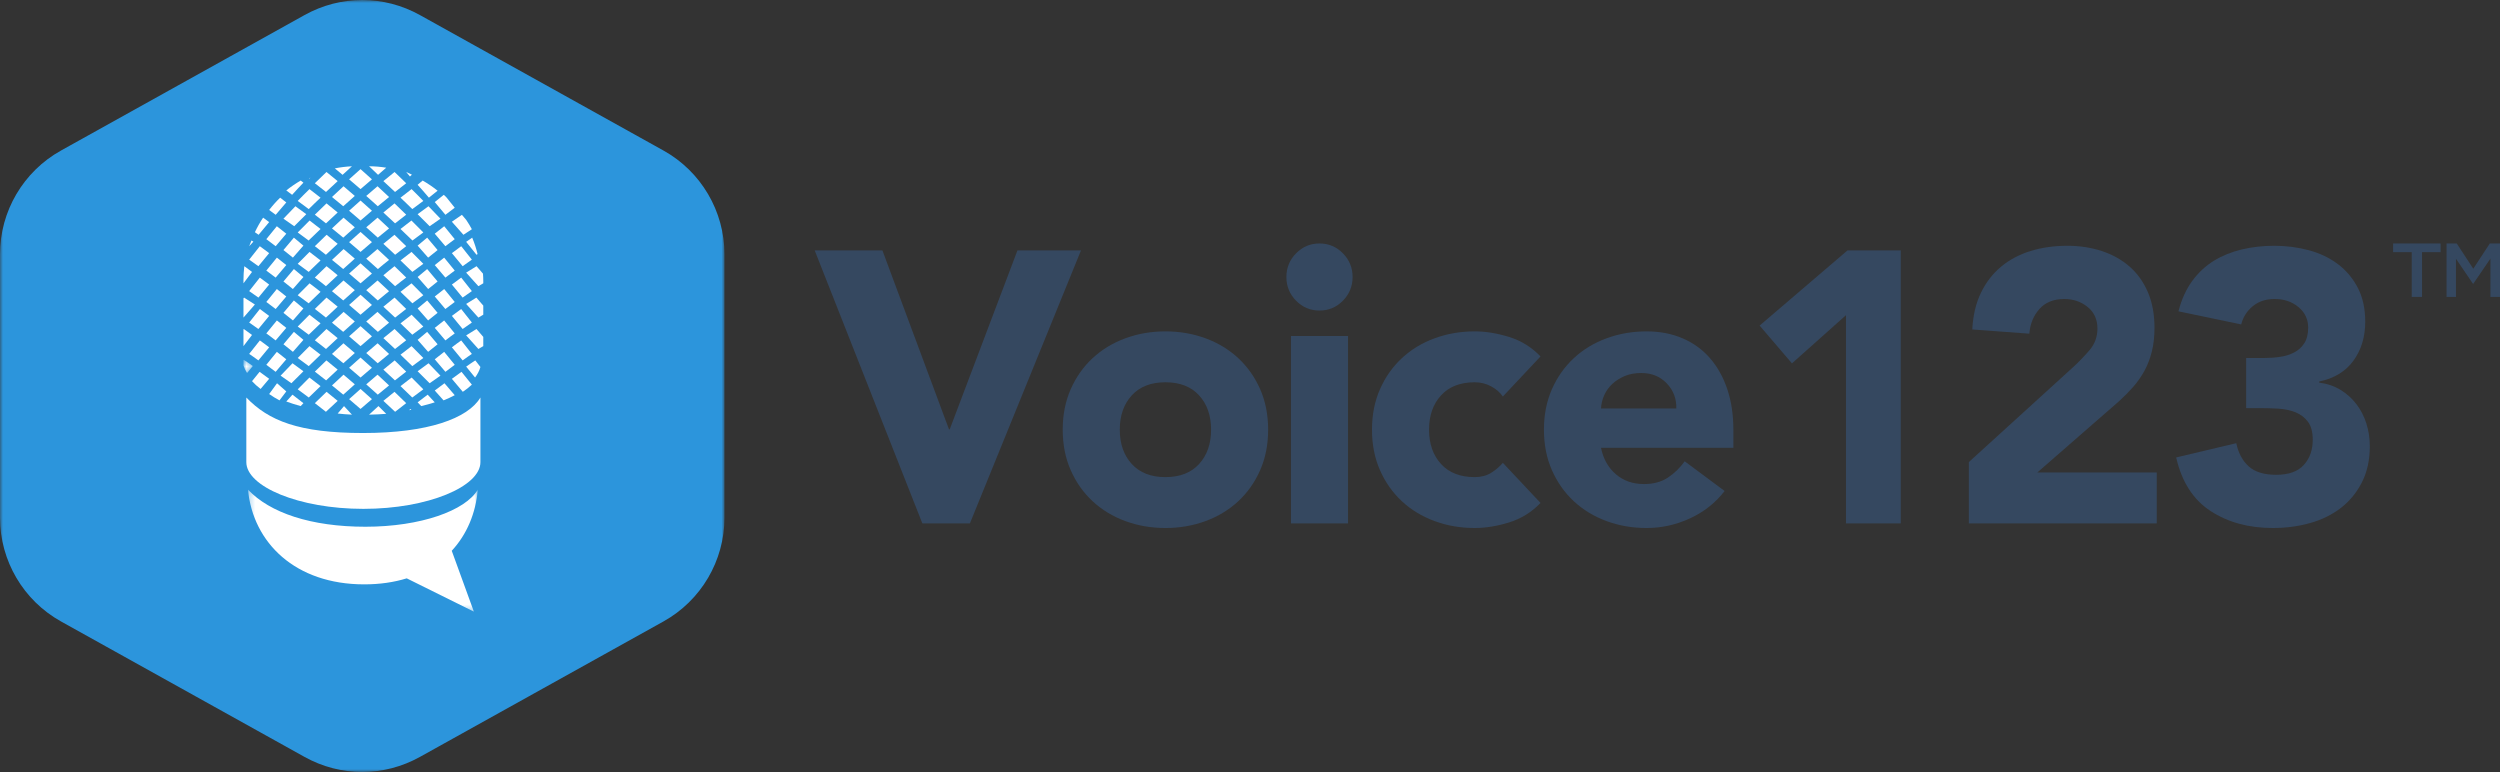 <?xml version="1.0" encoding="UTF-8" standalone="no"?>
<svg width="421px" height="130px" viewBox="0 0 421 130" version="1.1" xmlns="http://www.w3.org/2000/svg" xmlns:xlink="http://www.w3.org/1999/xlink">
    <rect x="0" y="0" width="421" height="130" fill="#333333" stroke="none"/>
    <!-- Generator: Sketch 47.1 (45422) - http://www.bohemiancoding.com/sketch -->
    <title>V123 Imagetype </title>
    <desc>Created with Sketch.</desc>
    <defs>
        <polygon id="path-1" points="0 0 122 0 122 130 0 130"></polygon>
        <polygon id="path-3" points="7.68649821e-17 2.607 7.68649821e-17 0.385 1.577 0.385 1.577 2.607 0 2.607"></polygon>
        <polygon id="path-5" points="0.276 20.673 38.981 20.673 38.981 0.118 0.276 0.118"></polygon>
    </defs>
    <g id="Page-1" stroke="none" stroke-width="1" fill="none" fill-rule="evenodd">
        <g id="light-background" transform="translate(-65, -71)">
            <g id="V123-Imagetype-" transform="translate(65, 71)">
                <g id="text-VOICE123" transform="translate(137, 41)" fill="#354860">
                    <polygon id="Fill-3" points="34.339 1.169 22.936 31.294 22.807 31.294 11.598 1.169 0.194 1.169 18.324 47.137 26.332 47.137 45.038 1.169"></polygon>
                    <path d="M51.572,31.36 C51.572,33.74 52.245,35.667 53.59,37.138 C54.935,38.611 56.824,39.346 59.258,39.346 C61.694,39.346 63.584,38.611 64.928,37.138 C66.274,35.667 66.947,33.74 66.947,31.36 C66.947,28.98 66.274,27.052 64.928,25.581 C63.584,24.111 61.694,23.374 59.258,23.374 C56.824,23.374 54.935,24.111 53.59,25.581 C52.245,27.052 51.572,28.98 51.572,31.36 Z M41.962,31.36 C41.962,28.851 42.41,26.577 43.308,24.541 C44.205,22.509 45.432,20.767 46.992,19.316 C48.55,17.866 50.387,16.751 52.501,15.972 C54.615,15.193 56.866,14.803 59.258,14.803 C61.65,14.803 63.903,15.193 66.018,15.972 C68.132,16.751 69.968,17.866 71.526,19.316 C73.085,20.767 74.314,22.509 75.211,24.541 C76.106,26.577 76.555,28.851 76.555,31.36 C76.555,33.871 76.106,36.142 75.211,38.177 C74.314,40.213 73.085,41.955 71.526,43.404 C69.968,44.854 68.132,45.969 66.018,46.748 C63.903,47.526 61.65,47.917 59.258,47.917 C56.866,47.917 54.615,47.526 52.501,46.748 C50.387,45.969 48.55,44.854 46.992,43.404 C45.432,41.955 44.205,40.213 43.308,38.177 C42.41,36.142 41.962,33.871 41.962,31.36 Z" id="Fill-4"></path>
                    <path d="M80.399,47.137 L90.009,47.137 L90.009,15.582 L80.399,15.582 L80.399,47.137 Z M79.629,5.649 C79.629,4.09 80.174,2.76 81.264,1.655 C82.352,0.551 83.666,-0 85.203,-0 C86.741,-0 88.054,0.551 89.143,1.655 C90.231,2.76 90.777,4.09 90.777,5.649 C90.777,7.207 90.231,8.538 89.143,9.641 C88.054,10.746 86.741,11.297 85.203,11.297 C83.666,11.297 82.352,10.746 81.264,9.641 C80.174,8.538 79.629,7.207 79.629,5.649 L79.629,5.649 Z" id="Fill-6"></path>
                    <path d="M116.08,25.776 C115.61,25.084 114.949,24.51 114.095,24.056 C113.24,23.601 112.321,23.374 111.34,23.374 C108.906,23.374 107.016,24.11 105.67,25.581 C104.324,27.054 103.653,28.979 103.653,31.359 C103.653,33.74 104.324,35.667 105.67,37.138 C107.016,38.61 108.906,39.345 111.34,39.345 C112.406,39.345 113.325,39.109 114.095,38.633 C114.863,38.156 115.525,37.593 116.08,36.943 L122.423,43.695 C120.926,45.254 119.165,46.347 117.137,46.974 C115.108,47.6 113.176,47.916 111.34,47.916 C108.948,47.916 106.695,47.528 104.582,46.747 C102.466,45.968 100.63,44.854 99.072,43.403 C97.513,41.954 96.285,40.212 95.389,38.178 C94.492,36.144 94.043,33.87 94.043,31.359 C94.043,28.85 94.492,26.577 95.389,24.543 C96.285,22.508 97.513,20.766 99.072,19.316 C100.63,17.865 102.466,16.75 104.582,15.972 C106.695,15.193 108.948,14.803 111.34,14.803 C113.176,14.803 115.108,15.118 117.137,15.744 C119.165,16.372 120.926,17.465 122.423,19.024 L116.08,25.776 Z" id="Fill-8"></path>
                    <path d="M145.292,27.789 C145.334,26.145 144.8,24.737 143.69,23.568 C142.579,22.399 141.149,21.815 139.398,21.815 C138.33,21.815 137.39,21.988 136.579,22.335 C135.768,22.682 135.075,23.125 134.497,23.666 C133.921,24.208 133.473,24.835 133.153,25.55 C132.831,26.262 132.649,27.009 132.607,27.789 L145.292,27.789 Z M153.427,41.684 C151.891,43.674 149.946,45.211 147.599,46.293 C145.249,47.374 142.815,47.917 140.295,47.917 C137.903,47.917 135.65,47.527 133.536,46.748 C131.422,45.969 129.586,44.855 128.027,43.404 C126.469,41.954 125.24,40.213 124.343,38.177 C123.447,36.143 122.999,33.871 122.999,31.36 C122.999,28.849 123.447,26.578 124.343,24.542 C125.24,22.509 126.469,20.767 128.027,19.316 C129.586,17.866 131.422,16.751 133.536,15.973 C135.65,15.192 137.903,14.804 140.295,14.804 C142.515,14.804 144.534,15.192 146.348,15.973 C148.165,16.751 149.701,17.866 150.962,19.316 C152.22,20.767 153.193,22.509 153.876,24.542 C154.559,26.578 154.9,28.849 154.9,31.36 L154.9,34.411 L132.607,34.411 C132.992,36.272 133.824,37.755 135.106,38.859 C136.387,39.963 137.967,40.515 139.847,40.515 C141.427,40.515 142.761,40.157 143.851,39.444 C144.939,38.728 145.89,37.809 146.702,36.684 L153.427,41.684 Z" id="Fill-9"></path>
                    <polygon id="Fill-10" points="173.863 12.077 164.765 20.193 159.32 13.829 174.119 1.169 183.088 1.169 183.088 47.138 173.863 47.138"></polygon>
                    <path d="M194.554,36.814 L212.172,20.776 C213.067,19.955 213.965,19.024 214.862,17.985 C215.759,16.945 216.208,15.734 216.208,14.348 C216.208,12.791 215.652,11.567 214.54,10.68 C213.431,9.793 212.128,9.35 210.633,9.35 C208.839,9.35 207.441,9.913 206.437,11.038 C205.434,12.163 204.868,13.549 204.74,15.193 L195.131,14.479 C195.258,12.098 195.749,10.03 196.604,8.278 C197.458,6.525 198.59,5.065 199.999,3.896 C201.408,2.727 203.062,1.85 204.964,1.266 C206.864,0.681 208.924,0.389 211.146,0.389 C213.196,0.389 215.118,0.681 216.911,1.266 C218.705,1.85 220.263,2.717 221.588,3.863 C222.912,5.01 223.946,6.451 224.696,8.181 C225.441,9.913 225.816,11.925 225.816,14.219 C225.816,15.692 225.665,17.022 225.367,18.211 C225.068,19.404 224.653,20.485 224.119,21.458 C223.583,22.432 222.955,23.331 222.229,24.152 C221.502,24.975 220.712,25.776 219.858,26.555 L206.085,38.566 L226.199,38.566 L226.199,47.137 L194.554,47.137 L194.554,36.814 Z" id="Fill-11"></path>
                    <path d="M241.255,19.283 L244.394,19.283 C245.291,19.283 246.165,19.219 247.02,19.088 C247.874,18.959 248.654,18.71 249.358,18.342 C250.063,17.975 250.629,17.454 251.056,16.784 C251.483,16.112 251.697,15.237 251.697,14.155 C251.697,12.769 251.153,11.622 250.063,10.712 C248.973,9.805 247.639,9.35 246.059,9.35 C244.564,9.35 243.326,9.762 242.343,10.583 C241.36,11.406 240.719,12.422 240.421,13.634 L229.852,11.427 C230.364,9.437 231.133,7.738 232.157,6.33 C233.183,4.924 234.4,3.789 235.808,2.922 C237.219,2.057 238.788,1.419 240.518,1.006 C242.248,0.596 244.072,0.389 245.995,0.389 C248.003,0.389 249.934,0.638 251.792,1.135 C253.65,1.634 255.284,2.413 256.694,3.473 C258.103,4.535 259.223,5.865 260.056,7.467 C260.89,9.068 261.305,10.972 261.305,13.181 C261.305,15.734 260.642,17.919 259.32,19.738 C257.996,21.555 256.074,22.724 253.555,23.243 L253.555,23.438 C254.921,23.613 256.126,24.024 257.174,24.672 C258.22,25.321 259.106,26.122 259.832,27.074 C260.559,28.027 261.114,29.11 261.498,30.321 C261.881,31.534 262.075,32.81 262.075,34.152 C262.075,36.447 261.637,38.459 260.761,40.19 C259.886,41.922 258.711,43.361 257.238,44.508 C255.764,45.655 254.034,46.51 252.048,47.073 C250.063,47.634 247.959,47.916 245.739,47.916 C241.68,47.916 238.19,46.964 235.266,45.059 C232.34,43.156 230.406,40.148 229.467,36.035 L239.589,33.633 C239.931,35.277 240.624,36.576 241.672,37.528 C242.716,38.48 244.266,38.957 246.315,38.957 C248.408,38.957 249.956,38.405 250.959,37.301 C251.963,36.196 252.465,34.78 252.465,33.049 C252.465,31.75 252.197,30.744 251.665,30.029 C251.129,29.315 250.436,28.786 249.583,28.438 C248.727,28.092 247.766,27.887 246.7,27.82 C245.631,27.756 244.564,27.724 243.496,27.724 L241.255,27.724 L241.255,19.283 Z" id="Fill-12"></path>
                </g>
                <g id="text-TM" transform="translate(403, 41)" fill="#354860">
                    <polygon id="Fill-1" points="0 0 0 1.465 3.137 1.465 3.137 9 4.866 9 4.866 1.465 8 1.465 8 0"></polygon>
                    <polygon id="Fill-2" points="16.287 0 13.501 4.253 10.715 0 9 0 9 9 10.584 9 10.584 2.57 13.448 6.787 13.501 6.787 16.391 2.544 16.391 9 18 9 18 0"></polygon>
                </g>
                <g id="icon">
                    <g id="Page-1">
                        <mask id="mask-2" fill="white">
                            <use xlink:href="#path-1"></use>
                        </mask>
                        <g id="Clip-2"></g>
                        <path d="M61,130 C57.659,130 54.321,129.153 51.275,127.459 L10.275,104.652 C3.938,101.125 0,94.431 0,87.18 L0,42.822 C0,35.57 3.938,28.875 10.276,25.349 L51.275,2.542 C57.366,-0.847 64.634,-0.847 70.725,2.542 L70.726,2.542 L111.726,25.349 C118.062,28.876 122,35.57 122,42.822 L122,87.18 C122,94.431 118.063,101.125 111.726,104.652 L70.726,127.459 C67.68,129.153 64.34,130 61,130" id="Fill-1" fill="#2C95DC" mask="url(#mask-2)"></path>
                    </g>
                    <g id="mic-svg" transform="translate(41, 28)">
                        <g>
                            <path d="M39.904,38.942 C37.794,42.473 31.044,44.92 20.157,44.92 C9.271,44.92 4.234,42.834 0.481,38.942 L0.481,49.828 C0.481,53.924 9.307,57.692 20.193,57.692 C31.079,57.692 39.904,53.924 39.904,49.828 L39.904,38.942 Z" id="Fill-1" fill="#FFFFFF"></path>
                            <path d="M26.442,15.857 C27.11,16.494 27.777,17.137 28.441,17.788 C29.055,17.327 29.672,16.873 30.288,16.424 C29.629,15.75 28.966,15.085 28.301,14.423 C27.681,14.897 27.061,15.373 26.442,15.857" id="Fill-3" fill="#FFFFFF"></path>
                            <path d="M38.229,33.233 C37.986,33.398 37.743,33.572 37.5,33.739 C38.003,34.347 38.501,34.961 39.001,35.577 C39.432,35.001 39.738,34.404 39.904,33.797 C39.615,33.428 39.329,33.058 39.038,32.692 C38.769,32.873 38.5,33.049 38.229,33.233" id="Fill-5" fill="#FFFFFF"></path>
                            <path d="M27.885,41.075 C28.013,41.052 28.144,41.031 28.271,41.006 C28.227,40.96 28.183,40.912 28.139,40.865 C28.055,40.934 27.97,41.006 27.885,41.075" id="Fill-7" fill="#FFFFFF"></path>
                            <path d="M29.327,39.751 C29.531,39.961 29.734,40.174 29.937,40.385 C30.736,40.197 31.495,39.985 32.212,39.754 C31.815,39.322 31.42,38.888 31.02,38.462 C30.455,38.886 29.891,39.315 29.327,39.751" id="Fill-9" fill="#FFFFFF"></path>
                            <path d="M32.212,37.765 C32.709,38.312 33.202,38.868 33.695,39.423 C34.37,39.152 34.998,38.86 35.577,38.551 C35.004,37.875 34.428,37.204 33.849,36.538 C33.303,36.942 32.756,37.351 32.212,37.765" id="Fill-11" fill="#FFFFFF"></path>
                            <path d="M35.096,35.795 C35.713,36.517 36.326,37.246 36.936,37.981 C37.51,37.597 38.021,37.195 38.462,36.776 C37.883,36.051 37.302,35.329 36.717,34.615 C36.176,35.002 35.636,35.397 35.096,35.795" id="Fill-13" fill="#FFFFFF"></path>
                            <path d="M21.635,18.067 C20.995,17.487 20.354,16.912 19.712,16.346 C19.068,16.912 18.428,17.487 17.788,18.067 C18.432,18.608 19.072,19.159 19.712,19.712 C20.35,19.159 20.99,18.608 21.635,18.067" id="Fill-15" fill="#FFFFFF"></path>
                            <path d="M26.518,19.413 C26.812,19.183 27.109,18.962 27.404,18.735 C26.75,18.092 26.094,17.457 25.435,16.827 C25.107,17.09 24.777,17.348 24.45,17.616 C24.151,17.859 23.856,18.109 23.558,18.355 C24.219,18.962 24.876,19.573 25.533,20.192 C25.861,19.933 26.188,19.669 26.518,19.413" id="Fill-17" fill="#FFFFFF"></path>
                            <path d="M27.404,24.024 C26.752,23.381 26.096,22.745 25.439,22.115 C24.809,22.62 24.183,23.133 23.558,23.647 C24.22,24.253 24.88,24.864 25.536,25.481 C26.158,24.989 26.78,24.502 27.404,24.024" id="Fill-19" fill="#FFFFFF"></path>
                            <path d="M32.692,19.402 C32.108,18.697 31.522,17.999 30.932,17.308 C30.397,17.748 29.862,18.193 29.327,18.645 C29.921,19.314 30.513,19.991 31.103,20.673 C31.632,20.243 32.162,19.82 32.692,19.402" id="Fill-21" fill="#FFFFFF"></path>
                            <path d="M30.288,21.714 C29.627,21.04 28.963,20.372 28.296,19.712 C27.972,19.957 27.649,20.198 27.326,20.447 C27.029,20.676 26.737,20.911 26.442,21.142 C27.113,21.78 27.781,22.426 28.448,23.077 C29.061,22.617 29.675,22.162 30.288,21.714" id="Fill-23" fill="#FFFFFF"></path>
                            <path d="M24.519,21.038 C23.876,20.428 23.229,19.827 22.581,19.231 C21.942,19.768 21.307,20.313 20.673,20.861 C21.325,21.434 21.972,22.011 22.617,22.596 C23.25,22.072 23.882,21.551 24.519,21.038" id="Fill-25" fill="#FFFFFF"></path>
                            <path d="M13.89,20.192 C14.546,19.573 15.204,18.962 15.865,18.355 C15.567,18.109 15.272,17.859 14.973,17.615 C14.645,17.349 14.316,17.091 13.988,16.827 C13.329,17.458 12.673,18.092 12.019,18.734 C12.314,18.962 12.611,19.183 12.905,19.413 C13.234,19.669 13.561,19.933 13.89,20.192" id="Fill-27" fill="#FFFFFF"></path>
                            <path d="M35.096,25.199 C35.705,25.927 36.311,26.662 36.912,27.404 C37.429,27.033 37.945,26.673 38.462,26.314 C37.865,25.549 37.265,24.791 36.661,24.038 C36.139,24.42 35.618,24.806 35.096,25.199" id="Fill-29" fill="#FFFFFF"></path>
                            <path d="M11.128,19.712 C10.461,20.373 9.797,21.04 9.135,21.714 C9.749,22.162 10.362,22.617 10.976,23.077 C11.641,22.426 12.309,21.78 12.981,21.142 C12.686,20.911 12.393,20.675 12.097,20.447 C11.775,20.198 11.451,19.957 11.128,19.712" id="Fill-31" fill="#FFFFFF"></path>
                            <path d="M37.5,23.185 C38.19,23.944 38.877,24.709 39.56,25.481 C39.834,25.316 40.11,25.156 40.385,24.992 L40.385,23.466 C39.997,23.015 39.612,22.562 39.222,22.115 C38.648,22.466 38.074,22.822 37.5,23.185" id="Fill-33" fill="#FFFFFF"></path>
                            <path d="M18.75,20.862 C18.116,20.313 17.481,19.768 16.843,19.231 C16.194,19.828 15.547,20.429 14.904,21.039 C15.541,21.552 16.173,22.073 16.806,22.596 C17.451,22.012 18.099,21.434 18.75,20.862" id="Fill-35" fill="#FFFFFF"></path>
                            <path d="M21.635,23.355 C20.996,22.776 20.355,22.202 19.712,21.635 C19.067,22.202 18.427,22.776 17.788,23.355 C18.431,23.898 19.072,24.446 19.712,25 C20.35,24.446 20.991,23.898 21.635,23.355" id="Fill-37" fill="#FFFFFF"></path>
                            <path d="M22.729,40.385 C22.201,40.859 21.678,41.344 21.154,41.827 C22.145,41.81 23.105,41.763 24.038,41.692 C23.603,41.255 23.166,40.816 22.729,40.385" id="Fill-39" fill="#FFFFFF"></path>
                            <path d="M18.269,0 C17.288,0.049 16.325,0.168 15.385,0.353 C15.82,0.715 16.254,1.076 16.687,1.442 C17.212,0.958 17.741,0.478 18.269,0" id="Fill-41" fill="#FFFFFF"></path>
                            <path d="M24.038,0.24 C23.097,0.086 22.134,0.002 21.154,0 C21.659,0.477 22.163,0.957 22.666,1.442 C23.122,1.038 23.58,0.637 24.038,0.24" id="Fill-43" fill="#FFFFFF"></path>
                            <path d="M16.932,40.385 C16.575,40.798 16.221,41.219 15.865,41.637 C16.641,41.726 17.442,41.79 18.269,41.827 C17.824,41.343 17.379,40.86 16.932,40.385" id="Fill-45" fill="#FFFFFF"></path>
                            <path d="M28.365,1.416 C28.049,1.254 27.73,1.1 27.404,0.962 C27.615,1.215 27.826,1.465 28.036,1.721 C28.145,1.618 28.256,1.518 28.365,1.416" id="Fill-47" fill="#FFFFFF"></path>
                            <path d="M9.17,3.74 C9.477,3.411 9.787,3.087 10.096,2.76 C9.945,2.64 9.794,2.524 9.643,2.404 C8.791,2.899 7.978,3.456 7.212,4.07 C7.538,4.315 7.866,4.558 8.193,4.808 C8.519,4.453 8.842,4.092 9.17,3.74" id="Fill-49" fill="#FFFFFF"></path>
                            <path d="M11.268,1.923 C11.198,1.955 11.127,1.985 11.058,2.018 C11.08,2.036 11.102,2.053 11.124,2.07 C11.172,2.021 11.22,1.973 11.268,1.923" id="Fill-51" fill="#FFFFFF"></path>
                            <path d="M30.251,4.155 C30.579,4.529 30.901,4.911 31.226,5.288 C31.714,4.892 32.204,4.503 32.692,4.116 C31.896,3.481 31.055,2.907 30.175,2.404 C29.892,2.641 29.609,2.874 29.327,3.115 C29.634,3.461 29.945,3.805 30.251,4.155" id="Fill-53" fill="#FFFFFF"></path>
                            <path d="M37.5,17.91 C38.191,18.665 38.879,19.425 39.56,20.192 C39.835,20.028 40.11,19.869 40.385,19.706 L40.385,19.332 C40.385,18.911 40.364,18.494 40.333,18.079 C39.971,17.661 39.613,17.241 39.249,16.827 C38.665,17.181 38.083,17.544 37.5,17.91" id="Fill-55" fill="#FFFFFF"></path>
                            <path d="M39.246,14.904 C39.305,14.864 39.364,14.826 39.423,14.787 C39.192,13.833 38.891,12.907 38.517,12.019 C38.178,12.253 37.839,12.486 37.5,12.725 C38.086,13.446 38.669,14.171 39.246,14.904" id="Fill-57" fill="#FFFFFF"></path>
                            <path d="M34.008,8.173 C34.53,7.768 35.054,7.373 35.577,6.979 C35.109,6.387 34.636,5.802 34.164,5.217 C34.023,5.078 33.88,4.942 33.734,4.808 C33.227,5.209 32.718,5.613 32.212,6.025 C32.814,6.735 33.412,7.452 34.008,8.173" id="Fill-59" fill="#FFFFFF"></path>
                            <path d="M35.096,9.34 C35.748,10.067 36.395,10.8 37.039,11.538 C37.513,11.221 37.987,10.913 38.462,10.605 C38.171,10.065 37.854,9.54 37.513,9.032 C37.27,8.747 37.029,8.457 36.785,8.173 C36.222,8.556 35.659,8.945 35.096,9.34" id="Fill-61" fill="#FFFFFF"></path>
                            <path d="M37.5,28.475 C38.19,29.233 38.877,29.998 39.56,30.769 C39.835,30.604 40.11,30.446 40.385,30.286 L40.385,28.733 C40.003,28.289 39.622,27.844 39.238,27.404 C38.66,27.757 38.08,28.111 37.5,28.475" id="Fill-63" fill="#FFFFFF"></path>
                            <g id="Group-67" transform="translate(0, 32.212)">
                                <mask id="mask-4" fill="white">
                                    <use xlink:href="#path-3"></use>
                                </mask>
                                <g id="Clip-66"></g>
                                <path d="M0.852,0.92 C0.584,0.738 0.316,0.564 0.049,0.385 C0.033,0.406 0.016,0.426 -9.61538462e-05,0.447 L-9.61538462e-05,1.342 C0.138,1.771 0.343,2.193 0.604,2.607 C0.928,2.212 1.25,1.813 1.577,1.421 C1.335,1.255 1.093,1.083 0.852,0.92" id="Fill-65" fill="#FFFFFF" mask="url(#mask-4)"></path>
                            </g>
                            <path d="M2.714,34.615 C2.288,35.135 1.866,35.663 1.442,36.19 C1.853,36.643 2.333,37.082 2.885,37.5 C3.363,36.927 3.843,36.354 4.327,35.788 C3.789,35.393 3.252,34.999 2.714,34.615" id="Fill-68" fill="#FFFFFF"></path>
                            <path d="M8.25,38.462 C7.902,38.842 7.558,39.228 7.212,39.612 C7.971,39.894 8.78,40.152 9.635,40.385 C9.789,40.223 9.942,40.057 10.096,39.897 C9.482,39.411 8.866,38.934 8.25,38.462" id="Fill-70" fill="#FFFFFF"></path>
                            <path d="M7.212,6.091 C6.868,5.819 6.523,5.555 6.179,5.288 C5.513,5.93 4.894,6.623 4.327,7.36 C4.693,7.63 5.058,7.897 5.425,8.173 C6.017,7.474 6.612,6.779 7.212,6.091" id="Fill-72" fill="#FFFFFF"></path>
                            <path d="M0.055,27.404 C0.037,27.428 0.018,27.454 0,27.479 L0,30.288 C0.478,29.657 0.959,29.028 1.442,28.406 C0.98,28.066 0.517,27.734 0.055,27.404" id="Fill-74" fill="#FFFFFF"></path>
                            <path d="M5.653,36.538 C5.208,37.139 4.768,37.748 4.327,38.356 C4.857,38.733 5.438,39.089 6.065,39.423 C6.447,38.918 6.828,38.412 7.212,37.914 C6.693,37.449 6.173,36.99 5.653,36.538" id="Fill-76" fill="#FFFFFF"></path>
                            <path d="M0.099,22.115 C0.066,22.154 0.033,22.194 0,22.234 L0,25.481 C0.638,24.743 1.278,24.007 1.923,23.279 C1.315,22.886 0.707,22.497 0.099,22.115" id="Fill-78" fill="#FFFFFF"></path>
                            <path d="M1.351,12.5 C1.212,12.817 1.079,13.136 0.962,13.462 C1.198,13.206 1.432,12.947 1.67,12.693 C1.563,12.627 1.458,12.565 1.351,12.5" id="Fill-80" fill="#FFFFFF"></path>
                            <path d="M4.327,9.4 C3.988,9.147 3.647,8.901 3.308,8.654 C2.787,9.43 2.325,10.25 1.923,11.104 C2.131,11.249 2.339,11.391 2.547,11.538 C3.136,10.82 3.73,10.108 4.327,9.4" id="Fill-82" fill="#FFFFFF"></path>
                            <path d="M0.143,16.827 C0.052,17.592 0,18.371 0,19.162 L0,19.712 C0.479,19.068 0.958,18.427 1.442,17.793 C1.009,17.467 0.576,17.144 0.143,16.827" id="Fill-84" fill="#FFFFFF"></path>
                            <path d="M15.865,23.647 C15.241,23.133 14.614,22.62 13.984,22.115 C13.327,22.745 12.672,23.381 12.019,24.024 C12.643,24.503 13.265,24.989 13.887,25.481 C14.543,24.864 15.203,24.253 15.865,23.647" id="Fill-86" fill="#FFFFFF"></path>
                            <path d="M27.408,6.208 C27.751,6.538 28.09,6.877 28.432,7.212 C29.049,6.748 29.668,6.289 30.288,5.836 C29.977,5.52 29.671,5.198 29.357,4.885 C29.011,4.534 28.659,4.193 28.309,3.846 C27.686,4.322 27.063,4.804 26.442,5.292 C26.764,5.598 27.088,5.9 27.408,6.208" id="Fill-88" fill="#FFFFFF"></path>
                            <path d="M24.519,31.602 C23.88,30.999 23.237,30.4 22.591,29.808 C21.95,30.348 21.311,30.896 20.673,31.449 C21.318,32.018 21.962,32.591 22.604,33.173 C23.241,32.644 23.88,32.119 24.519,31.602" id="Fill-90" fill="#FFFFFF"></path>
                            <path d="M16.803,6.731 C17.449,6.144 18.098,5.567 18.75,4.994 C18.118,4.446 17.484,3.901 16.849,3.365 C16.198,3.964 15.55,4.565 14.904,5.176 C15.538,5.687 16.172,6.207 16.803,6.731" id="Fill-92" fill="#FFFFFF"></path>
                            <path d="M27.404,2.858 C26.754,2.22 26.1,1.588 25.443,0.962 C24.813,1.468 24.185,1.982 23.558,2.501 C24.216,3.104 24.872,3.712 25.525,4.327 C26.15,3.833 26.776,3.341 27.404,2.858" id="Fill-94" fill="#FFFFFF"></path>
                            <path d="M22.62,6.731 C23.251,6.207 23.885,5.687 24.519,5.176 C23.873,4.565 23.224,3.964 22.573,3.365 C21.938,3.901 21.304,4.446 20.673,4.994 C21.324,5.567 21.973,6.144 22.62,6.731" id="Fill-96" fill="#FFFFFF"></path>
                            <path d="M10.577,8.071 C9.968,7.618 9.358,7.171 8.748,6.731 C8.071,7.424 7.399,8.125 6.731,8.829 C7.337,9.245 7.943,9.668 8.548,10.096 C9.22,9.416 9.896,8.739 10.577,8.071" id="Fill-98" fill="#FFFFFF"></path>
                            <path d="M12.015,6.208 C12.335,5.9 12.659,5.597 12.981,5.292 C12.359,4.804 11.738,4.322 11.115,3.846 C10.765,4.193 10.413,4.535 10.065,4.885 C9.753,5.198 9.446,5.52 9.135,5.836 C9.755,6.289 10.373,6.748 10.991,7.212 C11.332,6.877 11.672,6.538 12.015,6.208" id="Fill-100" fill="#FFFFFF"></path>
                            <path d="M15.865,2.501 C15.239,1.982 14.61,1.468 13.98,0.962 C13.323,1.589 12.669,2.22 12.019,2.858 C12.647,3.341 13.273,3.832 13.899,4.327 C14.551,3.712 15.207,3.104 15.865,2.501" id="Fill-102" fill="#FFFFFF"></path>
                            <path d="M27.404,34.583 C26.758,33.948 26.11,33.315 25.458,32.692 C24.824,33.203 24.191,33.721 23.558,34.245 C24.21,34.843 24.86,35.447 25.507,36.058 C26.138,35.56 26.77,35.07 27.404,34.583" id="Fill-104" fill="#FFFFFF"></path>
                            <path d="M31.356,10.096 C31.961,9.668 32.567,9.246 33.173,8.829 C32.504,8.124 31.834,7.424 31.156,6.731 C30.544,7.171 29.935,7.619 29.327,8.071 C30.008,8.74 30.682,9.416 31.356,10.096" id="Fill-106" fill="#FFFFFF"></path>
                            <path d="M32.692,29.976 C32.109,29.272 31.522,28.576 30.932,27.885 C30.396,28.327 29.861,28.777 29.327,29.232 C29.92,29.898 30.51,30.572 31.097,31.25 C31.627,30.822 32.159,30.394 32.692,29.976" id="Fill-108" fill="#FFFFFF"></path>
                            <path d="M7.212,11.354 C6.68,10.928 6.15,10.51 5.618,10.096 C5.023,10.816 4.433,11.544 3.846,12.275 C4.372,12.665 4.897,13.06 5.422,13.462 C6.015,12.754 6.612,12.051 7.212,11.354" id="Fill-110" fill="#FFFFFF"></path>
                            <path d="M34.851,28.68 C35.092,28.498 35.334,28.324 35.577,28.146 C34.987,27.411 34.392,26.683 33.795,25.962 C33.267,26.373 32.739,26.791 32.212,27.215 C32.812,27.913 33.411,28.616 34.006,29.327 C34.287,29.112 34.568,28.891 34.851,28.68" id="Fill-112" fill="#FFFFFF"></path>
                            <path d="M30.288,32.285 C29.631,31.614 28.971,30.947 28.305,30.288 C27.684,30.764 27.063,31.243 26.442,31.731 C27.11,32.365 27.772,33.008 28.433,33.654 C29.05,33.192 29.668,32.736 30.288,32.285" id="Fill-114" fill="#FFFFFF"></path>
                            <path d="M35.096,19.917 C35.703,20.643 36.305,21.377 36.906,22.115 C37.425,21.742 37.943,21.381 38.462,21.02 C37.867,20.257 37.269,19.5 36.667,18.75 C36.143,19.133 35.619,19.522 35.096,19.917" id="Fill-116" fill="#FFFFFF"></path>
                            <path d="M34,13.462 C34.526,13.06 35.05,12.665 35.577,12.276 C34.99,11.544 34.399,10.817 33.805,10.096 C33.274,10.51 32.743,10.928 32.212,11.353 C32.811,12.051 33.408,12.754 34,13.462" id="Fill-118" fill="#FFFFFF"></path>
                            <path d="M36.91,16.827 C37.427,16.455 37.944,16.086 38.462,15.724 C37.868,14.964 37.271,14.211 36.67,13.462 C36.145,13.846 35.62,14.234 35.096,14.628 C35.705,15.356 36.31,16.088 36.91,16.827" id="Fill-120" fill="#FFFFFF"></path>
                            <path d="M21.635,2.201 C20.996,1.623 20.356,1.047 19.712,0.481 C19.068,1.047 18.428,1.623 17.788,2.201 C18.433,2.743 19.073,3.292 19.712,3.846 C20.351,3.292 20.991,2.743 21.635,2.201" id="Fill-122" fill="#FFFFFF"></path>
                            <path d="M26.442,37.024 C27.107,37.656 27.768,38.296 28.426,38.942 C29.047,38.475 29.667,38.017 30.288,37.562 C29.634,36.893 28.977,36.233 28.316,35.577 C27.689,36.055 27.065,36.535 26.442,37.024" id="Fill-124" fill="#FFFFFF"></path>
                            <path d="M23.558,39.504 C24.22,40.111 24.881,40.726 25.538,41.346 C26.159,40.855 26.781,40.37 27.404,39.89 C26.749,39.248 26.091,38.611 25.432,37.981 C24.805,38.483 24.18,38.99 23.558,39.504" id="Fill-126" fill="#FFFFFF"></path>
                            <path d="M22.575,35.096 C21.939,35.632 21.305,36.174 20.673,36.724 C21.323,37.297 21.971,37.876 22.617,38.462 C23.25,37.938 23.884,37.419 24.519,36.907 C23.874,36.297 23.225,35.694 22.575,35.096" id="Fill-128" fill="#FFFFFF"></path>
                            <path d="M16.848,35.096 C16.198,35.693 15.549,36.296 14.904,36.906 C15.54,37.419 16.173,37.938 16.805,38.462 C17.452,37.875 18.1,37.296 18.75,36.723 C18.118,36.174 17.484,35.632 16.848,35.096" id="Fill-130" fill="#FFFFFF"></path>
                            <path d="M17.788,39.217 C18.432,39.759 19.073,40.311 19.712,40.865 C20.351,40.311 20.992,39.759 21.635,39.217 C20.996,38.638 20.355,38.067 19.712,37.5 C19.069,38.067 18.428,38.638 17.788,39.217" id="Fill-132" fill="#FFFFFF"></path>
                            <path d="M29.327,34.52 C30.004,35.187 30.679,35.858 31.348,36.538 C31.956,36.106 32.564,35.682 33.173,35.261 C32.509,34.558 31.839,33.863 31.167,33.173 C30.552,33.616 29.939,34.066 29.327,34.52" id="Fill-134" fill="#FFFFFF"></path>
                            <path d="M35.845,29.924 C35.594,30.109 35.346,30.302 35.096,30.489 C35.704,31.217 36.309,31.951 36.91,32.692 C37.19,32.492 37.471,32.286 37.75,32.088 C37.987,31.921 38.223,31.762 38.462,31.597 C37.866,30.834 37.268,30.077 36.666,29.327 C36.392,29.526 36.119,29.72 35.845,29.924" id="Fill-136" fill="#FFFFFF"></path>
                            <path d="M32.212,32.505 C32.813,33.203 33.412,33.905 34.008,34.615 C34.53,34.216 35.054,33.818 35.577,33.431 C34.988,32.696 34.397,31.97 33.801,31.25 C33.27,31.662 32.741,32.083 32.212,32.505" id="Fill-138" fill="#FFFFFF"></path>
                            <path d="M4.327,14.628 C3.802,14.233 3.278,13.845 2.752,13.462 C2.151,14.211 1.554,14.965 0.962,15.725 C1.478,16.085 1.995,16.456 2.513,16.827 C3.113,16.088 3.719,15.356 4.327,14.628" id="Fill-140" fill="#FFFFFF"></path>
                            <path d="M4.327,25.2 C3.805,24.806 3.284,24.42 2.762,24.038 C2.159,24.791 1.558,25.549 0.962,26.315 C1.478,26.673 1.994,27.033 2.511,27.404 C3.112,26.662 3.719,25.928 4.327,25.2" id="Fill-142" fill="#FFFFFF"></path>
                            <path d="M12.019,39.89 C12.643,40.37 13.264,40.855 13.884,41.346 C14.542,40.725 15.203,40.111 15.865,39.504 C15.242,38.99 14.619,38.482 13.992,37.981 C13.332,38.611 12.674,39.248 12.019,39.89" id="Fill-144" fill="#FFFFFF"></path>
                            <path d="M3.578,29.925 C3.304,29.721 3.031,29.527 2.757,29.327 C2.155,30.078 1.557,30.834 0.962,31.597 C1.199,31.762 1.436,31.922 1.673,32.088 C1.953,32.286 2.233,32.492 2.512,32.692 C3.114,31.952 3.718,31.217 4.327,30.49 C4.077,30.302 3.829,30.11 3.578,29.925" id="Fill-146" fill="#FFFFFF"></path>
                            <path d="M4.327,19.918 C3.804,19.523 3.279,19.134 2.756,18.75 C2.154,19.5 1.556,20.257 0.962,21.02 C1.48,21.381 1.999,21.743 2.517,22.115 C3.117,21.377 3.719,20.643 4.327,19.918" id="Fill-148" fill="#FFFFFF"></path>
                            <path d="M11.107,35.577 C10.446,36.234 9.788,36.894 9.135,37.563 C9.756,38.017 10.376,38.476 10.997,38.942 C11.655,38.297 12.317,37.657 12.981,37.024 C12.358,36.535 11.733,36.055 11.107,35.577" id="Fill-150" fill="#FFFFFF"></path>
                            <path d="M5.621,31.25 C5.026,31.97 4.434,32.697 3.846,33.431 C4.37,33.819 4.892,34.216 5.415,34.615 C6.01,33.905 6.61,33.203 7.212,32.505 C6.682,32.083 6.152,31.662 5.621,31.25" id="Fill-152" fill="#FFFFFF"></path>
                            <path d="M8.257,33.173 C7.584,33.863 6.915,34.558 6.25,35.262 C6.859,35.682 7.467,36.107 8.075,36.538 C8.745,35.859 9.42,35.187 10.096,34.52 C9.485,34.066 8.873,33.616 8.257,33.173" id="Fill-154" fill="#FFFFFF"></path>
                            <path d="M21.635,33.932 C20.995,33.353 20.354,32.777 19.712,32.212 C19.069,32.778 18.428,33.353 17.788,33.932 C18.431,34.475 19.072,35.021 19.712,35.577 C20.35,35.021 20.992,34.474 21.635,33.932" id="Fill-156" fill="#FFFFFF"></path>
                            <path d="M24.519,26.338 C23.872,25.725 23.219,25.12 22.565,24.519 C21.932,25.053 21.302,25.593 20.673,26.137 C21.329,26.714 21.983,27.296 22.633,27.885 C23.26,27.363 23.89,26.848 24.519,26.338" id="Fill-158" fill="#FFFFFF"></path>
                            <path d="M15.865,28.941 C15.238,28.422 14.609,27.91 13.978,27.404 C13.323,28.031 12.669,28.664 12.019,29.302 C12.647,29.785 13.274,30.274 13.899,30.769 C14.551,30.154 15.207,29.544 15.865,28.941" id="Fill-160" fill="#FFFFFF"></path>
                            <path d="M27.404,29.303 C26.754,28.664 26.1,28.031 25.445,27.404 C24.814,27.911 24.185,28.422 23.558,28.941 C24.216,29.545 24.871,30.154 25.524,30.769 C26.15,30.274 26.776,29.785 27.404,29.303" id="Fill-162" fill="#FFFFFF"></path>
                            <path d="M18.75,26.137 C18.122,25.593 17.492,25.053 16.859,24.519 C16.205,25.121 15.552,25.725 14.904,26.338 C15.535,26.848 16.163,27.363 16.791,27.885 C17.441,27.296 18.095,26.715 18.75,26.137" id="Fill-164" fill="#FFFFFF"></path>
                            <path d="M21.635,28.638 C20.997,28.059 20.355,27.489 19.712,26.923 C19.068,27.489 18.426,28.059 17.788,28.638 C18.431,29.181 19.072,29.732 19.712,30.288 C20.351,29.732 20.992,29.181 21.635,28.638" id="Fill-166" fill="#FFFFFF"></path>
                            <path d="M35.577,22.851 C34.989,22.119 34.398,21.392 33.803,20.673 C33.272,21.087 32.742,21.503 32.212,21.929 C32.811,22.625 33.406,23.33 34,24.038 C34.525,23.636 35.05,23.241 35.577,22.851" id="Fill-168" fill="#FFFFFF"></path>
                            <path d="M32.692,24.682 C32.109,23.981 31.526,23.285 30.938,22.596 C30.401,23.04 29.863,23.49 29.327,23.946 C29.918,24.612 30.507,25.284 31.094,25.962 C31.626,25.531 32.159,25.102 32.692,24.682" id="Fill-170" fill="#FFFFFF"></path>
                            <path d="M30.288,26.992 C29.632,26.322 28.974,25.657 28.312,25 C27.688,25.477 27.065,25.963 26.442,26.451 C27.109,27.083 27.771,27.721 28.431,28.365 C29.05,27.901 29.669,27.444 30.288,26.992" id="Fill-172" fill="#FFFFFF"></path>
                            <path d="M12.981,26.45 C12.358,25.962 11.735,25.476 11.111,25 C10.449,25.657 9.791,26.321 9.135,26.992 C9.754,27.444 10.373,27.9 10.992,28.365 C11.652,27.721 12.314,27.082 12.981,26.45" id="Fill-174" fill="#FFFFFF"></path>
                            <path d="M14.904,15.768 C15.203,16.009 15.505,16.245 15.803,16.489 C16.134,16.759 16.461,17.036 16.79,17.308 C17.441,16.718 18.094,16.131 18.75,15.554 C18.122,15.01 17.492,14.473 16.861,13.942 C16.206,14.544 15.554,15.154 14.904,15.768" id="Fill-176" fill="#FFFFFF"></path>
                            <path d="M17.788,12.776 C18.431,13.319 19.072,13.869 19.712,14.423 C20.351,13.869 20.992,13.319 21.635,12.776 C20.996,12.197 20.355,11.624 19.712,11.058 C19.069,11.624 18.428,12.197 17.788,12.776" id="Fill-178" fill="#FFFFFF"></path>
                            <path d="M33.798,15.385 C33.268,15.796 32.74,16.215 32.212,16.638 C32.812,17.335 33.41,18.04 34.005,18.75 C34.529,18.349 35.053,17.956 35.577,17.567 C34.987,16.834 34.394,16.106 33.798,15.385" id="Fill-180" fill="#FFFFFF"></path>
                            <path d="M20.673,15.554 C21.329,16.131 21.982,16.718 22.633,17.308 C22.962,17.036 23.289,16.759 23.619,16.489 C23.919,16.246 24.22,16.009 24.519,15.768 C23.869,15.154 23.217,14.544 22.561,13.942 C21.93,14.473 21.301,15.011 20.673,15.554" id="Fill-182" fill="#FFFFFF"></path>
                            <path d="M12.019,13.458 C12.641,13.935 13.263,14.415 13.883,14.904 C14.542,14.283 15.202,13.665 15.865,13.057 C15.243,12.544 14.621,12.039 13.998,11.538 C13.335,12.171 12.676,12.813 12.019,13.458" id="Fill-184" fill="#FFFFFF"></path>
                            <path d="M8.329,25.962 C8.915,25.283 9.505,24.611 10.096,23.946 C9.56,23.49 9.022,23.04 8.485,22.596 C7.897,23.285 7.313,23.981 6.731,24.682 C7.264,25.102 7.797,25.53 8.329,25.962" id="Fill-186" fill="#FFFFFF"></path>
                            <path d="M9.135,16.424 C9.751,16.874 10.367,17.327 10.983,17.788 C11.646,17.138 12.312,16.495 12.981,15.858 C12.362,15.372 11.743,14.896 11.123,14.423 C10.457,15.084 9.794,15.75 9.135,16.424" id="Fill-188" fill="#FFFFFF"></path>
                            <path d="M6.731,19.402 C7.261,19.82 7.791,20.244 8.321,20.673 C8.91,19.991 9.502,19.315 10.096,18.646 C9.562,18.193 9.027,17.749 8.491,17.308 C7.902,18 7.315,18.697 6.731,19.402" id="Fill-190" fill="#FFFFFF"></path>
                            <path d="M17.788,7.487 C18.431,8.031 19.072,8.579 19.712,9.135 C20.351,8.579 20.992,8.031 21.635,7.487 C20.996,6.907 20.354,6.336 19.712,5.769 C19.069,6.336 18.427,6.907 17.788,7.487" id="Fill-192" fill="#FFFFFF"></path>
                            <path d="M4.572,28.68 C4.855,28.892 5.136,29.112 5.417,29.327 C6.012,28.615 6.61,27.913 7.212,27.215 C6.683,26.791 6.155,26.373 5.627,25.962 C5.03,26.683 4.436,27.411 3.846,28.145 C4.088,28.325 4.331,28.498 4.572,28.68" id="Fill-194" fill="#FFFFFF"></path>
                            <path d="M10.096,29.231 C9.561,28.777 9.027,28.327 8.49,27.885 C7.901,28.576 7.314,29.271 6.731,29.975 C7.264,30.394 7.795,30.821 8.326,31.25 C8.913,30.571 9.502,29.897 10.096,29.231" id="Fill-196" fill="#FFFFFF"></path>
                            <path d="M5.423,24.038 C6.016,23.33 6.612,22.625 7.212,21.929 C6.68,21.504 6.15,21.087 5.619,20.673 C5.025,21.393 4.435,22.12 3.846,22.852 C4.371,23.241 4.898,23.636 5.423,24.038" id="Fill-198" fill="#FFFFFF"></path>
                            <path d="M3.846,17.568 C4.371,17.957 4.894,18.35 5.418,18.75 C6.013,18.039 6.612,17.336 7.212,16.638 C6.683,16.215 6.155,15.796 5.625,15.385 C5.029,16.106 4.436,16.834 3.846,17.568" id="Fill-200" fill="#FFFFFF"></path>
                            <path d="M6.731,14.109 C7.262,14.527 7.794,14.954 8.325,15.385 C8.913,14.704 9.504,14.031 10.096,13.364 C9.562,12.911 9.026,12.461 8.49,12.019 C7.901,12.71 7.313,13.406 6.731,14.109" id="Fill-202" fill="#FFFFFF"></path>
                            <path d="M12.981,31.731 C12.36,31.244 11.739,30.764 11.117,30.288 C10.453,30.947 9.792,31.614 9.135,32.285 C9.754,32.736 10.373,33.192 10.991,33.654 C11.651,33.008 12.314,32.365 12.981,31.731" id="Fill-204" fill="#FFFFFF"></path>
                            <path d="M18.75,31.449 C18.112,30.896 17.472,30.349 16.832,29.808 C16.186,30.401 15.543,30.999 14.904,31.602 C15.543,32.119 16.182,32.644 16.819,33.173 C17.461,32.592 18.104,32.018 18.75,31.449" id="Fill-206" fill="#FFFFFF"></path>
                            <path d="M29.327,13.364 C29.92,14.031 30.511,14.703 31.098,15.385 C31.629,14.954 32.161,14.527 32.692,14.109 C32.109,13.406 31.523,12.71 30.933,12.019 C30.397,12.461 29.862,12.911 29.327,13.364" id="Fill-208" fill="#FFFFFF"></path>
                            <path d="M15.865,34.245 C15.233,33.721 14.6,33.203 13.965,32.692 C13.313,33.315 12.666,33.948 12.019,34.583 C12.653,35.07 13.286,35.56 13.916,36.058 C14.564,35.448 15.214,34.843 15.865,34.245" id="Fill-210" fill="#FFFFFF"></path>
                            <path d="M23.558,7.784 C24.217,8.387 24.873,8.999 25.528,9.615 C26.152,9.122 26.777,8.635 27.404,8.154 C26.752,7.513 26.096,6.879 25.439,6.25 C24.81,6.754 24.184,7.268 23.558,7.784" id="Fill-212" fill="#FFFFFF"></path>
                            <path d="M26.442,10.561 C27.115,11.2 27.786,11.847 28.453,12.5 C29.064,12.043 29.676,11.59 30.288,11.145 C29.624,10.469 28.957,9.797 28.286,9.135 C27.67,9.602 27.056,10.08 26.442,10.561" id="Fill-214" fill="#FFFFFF"></path>
                            <path d="M20.673,10.278 C21.324,10.852 21.973,11.432 22.619,12.019 C23.251,11.494 23.885,10.978 24.519,10.466 C23.874,9.855 23.227,9.251 22.576,8.654 C21.941,9.19 21.305,9.729 20.673,10.278" id="Fill-216" fill="#FFFFFF"></path>
                            <path d="M14.904,10.466 C15.538,10.978 16.173,11.494 16.804,12.019 C17.45,11.432 18.1,10.853 18.75,10.278 C18.118,9.729 17.482,9.19 16.847,8.654 C16.196,9.252 15.549,9.856 14.904,10.466" id="Fill-218" fill="#FFFFFF"></path>
                            <path d="M12.019,8.154 C12.646,8.635 13.271,9.122 13.896,9.615 C14.55,8.999 15.207,8.388 15.865,7.784 C15.24,7.268 14.613,6.754 13.985,6.25 C13.327,6.879 12.672,7.513 12.019,8.154" id="Fill-220" fill="#FFFFFF"></path>
                            <path d="M23.558,13.057 C24.221,13.665 24.882,14.283 25.54,14.904 C26.16,14.415 26.782,13.935 27.404,13.459 C26.747,12.813 26.088,12.171 25.427,11.538 C24.803,12.04 24.179,12.544 23.558,13.057" id="Fill-222" fill="#FFFFFF"></path>
                            <path d="M9.135,11.146 C9.748,11.59 10.358,12.043 10.97,12.5 C11.637,11.848 12.307,11.2 12.981,10.562 C12.367,10.08 11.752,9.603 11.137,9.135 C10.466,9.798 9.799,10.47 9.135,11.146" id="Fill-224" fill="#FFFFFF"></path>
                            <g id="Group-228" transform="translate(0.481, 54.327)">
                                <mask id="mask-6" fill="white">
                                    <use xlink:href="#path-5"></use>
                                </mask>
                                <g id="Clip-227"></g>
                                <path d="M34.593,10.423 C37.154,7.664 38.637,4.087 38.981,0.118 C36.91,3.665 29.356,6.376 20.067,6.376 C10.872,6.376 3.961,4.028 0.276,0.118 C1.133,9.082 8.255,16.08 19.846,16.08 C22.501,16.08 24.891,15.722 27.013,15.066 L38.32,20.674 L34.593,10.423 Z" id="Fill-226" fill="#FFFFFF" mask="url(#mask-6)"></path>
                            </g>
                        </g>
                    </g>
                </g>
            </g>
        </g>
    </g>
</svg>